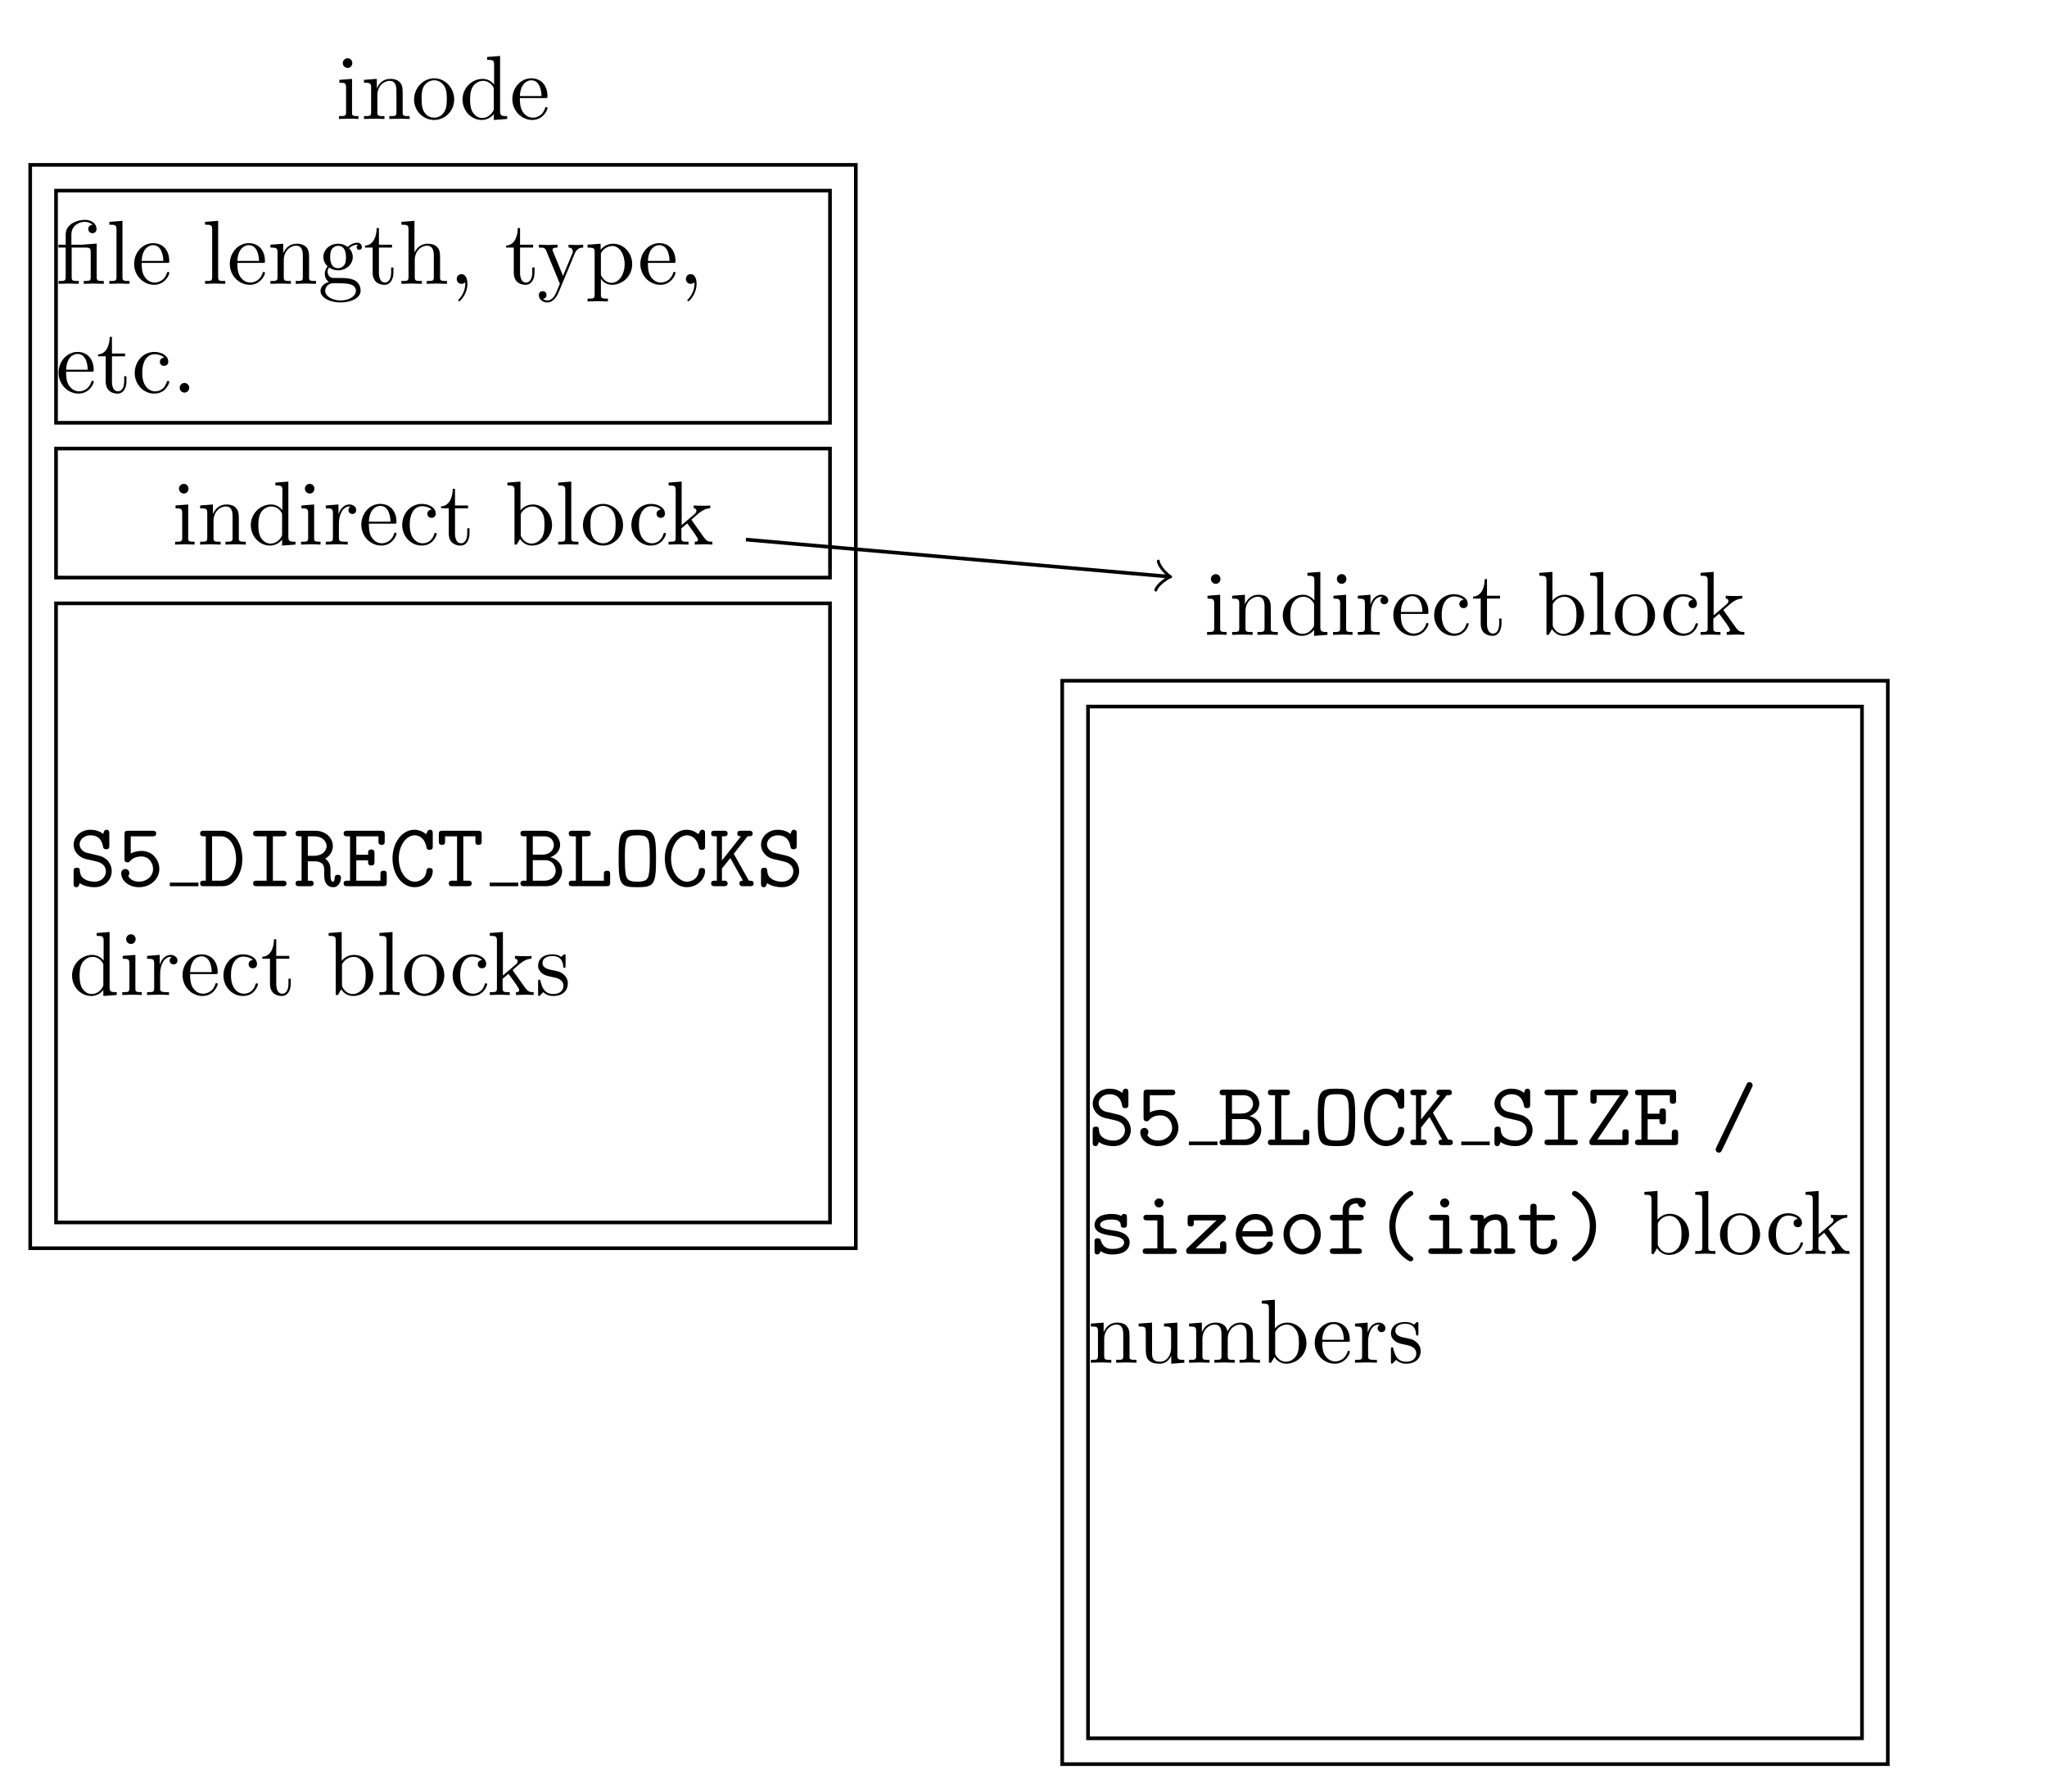 <?xml version="1.0" encoding="UTF-8"?>
<svg xmlns="http://www.w3.org/2000/svg" xmlns:xlink="http://www.w3.org/1999/xlink" width="224.909pt" height="196.9pt" viewBox="0 0 224.909 196.9" version="1.1">
<defs>
<g>
<symbol overflow="visible" id="glyph0-0">
<path style="stroke:none;" d=""/>
</symbol>
<symbol overflow="visible" id="glyph0-1">
<path style="stroke:none;" d="M 1.766 -4.406 L 0.375 -4.297 L 0.375 -3.984 C 1.016 -3.984 1.109 -3.922 1.109 -3.438 L 1.109 -0.75 C 1.109 -0.312 1 -0.312 0.328 -0.312 L 0.328 0 C 0.641 -0.016 1.188 -0.031 1.422 -0.031 C 1.781 -0.031 2.125 -0.016 2.469 0 L 2.469 -0.312 C 1.797 -0.312 1.766 -0.359 1.766 -0.75 Z M 1.797 -6.141 C 1.797 -6.453 1.562 -6.672 1.281 -6.672 C 0.969 -6.672 0.75 -6.406 0.75 -6.141 C 0.75 -5.875 0.969 -5.609 1.281 -5.609 C 1.562 -5.609 1.797 -5.828 1.797 -6.141 Z M 1.797 -6.141 "/>
</symbol>
<symbol overflow="visible" id="glyph0-2">
<path style="stroke:none;" d="M 1.094 -3.422 L 1.094 -0.75 C 1.094 -0.312 0.984 -0.312 0.312 -0.312 L 0.312 0 C 0.672 -0.016 1.172 -0.031 1.453 -0.031 C 1.703 -0.031 2.219 -0.016 2.562 0 L 2.562 -0.312 C 1.891 -0.312 1.781 -0.312 1.781 -0.75 L 1.781 -2.594 C 1.781 -3.625 2.5 -4.188 3.125 -4.188 C 3.766 -4.188 3.875 -3.656 3.875 -3.078 L 3.875 -0.75 C 3.875 -0.312 3.766 -0.312 3.094 -0.312 L 3.094 0 C 3.438 -0.016 3.953 -0.031 4.219 -0.031 C 4.469 -0.031 5 -0.016 5.328 0 L 5.328 -0.312 C 4.812 -0.312 4.562 -0.312 4.562 -0.609 L 4.562 -2.516 C 4.562 -3.375 4.562 -3.672 4.25 -4.031 C 4.109 -4.203 3.781 -4.406 3.203 -4.406 C 2.469 -4.406 2 -3.984 1.719 -3.359 L 1.719 -4.406 L 0.312 -4.297 L 0.312 -3.984 C 1.016 -3.984 1.094 -3.922 1.094 -3.422 Z M 1.094 -3.422 "/>
</symbol>
<symbol overflow="visible" id="glyph0-3">
<path style="stroke:none;" d="M 4.688 -2.141 C 4.688 -3.406 3.703 -4.469 2.5 -4.469 C 1.25 -4.469 0.281 -3.375 0.281 -2.141 C 0.281 -0.844 1.312 0.109 2.484 0.109 C 3.688 0.109 4.688 -0.875 4.688 -2.141 Z M 2.5 -0.141 C 2.062 -0.141 1.625 -0.344 1.359 -0.812 C 1.109 -1.25 1.109 -1.859 1.109 -2.219 C 1.109 -2.609 1.109 -3.141 1.344 -3.578 C 1.609 -4.031 2.078 -4.25 2.484 -4.25 C 2.922 -4.25 3.344 -4.031 3.609 -3.594 C 3.875 -3.172 3.875 -2.594 3.875 -2.219 C 3.875 -1.859 3.875 -1.312 3.656 -0.875 C 3.422 -0.422 2.984 -0.141 2.5 -0.141 Z M 2.5 -0.141 "/>
</symbol>
<symbol overflow="visible" id="glyph0-4">
<path style="stroke:none;" d="M 3.781 -0.547 L 3.781 0.109 L 5.25 0 L 5.25 -0.312 C 4.562 -0.312 4.469 -0.375 4.469 -0.875 L 4.469 -6.922 L 3.047 -6.812 L 3.047 -6.5 C 3.734 -6.5 3.812 -6.438 3.812 -5.938 L 3.812 -3.781 C 3.531 -4.141 3.094 -4.406 2.562 -4.406 C 1.391 -4.406 0.344 -3.422 0.344 -2.141 C 0.344 -0.875 1.312 0.109 2.453 0.109 C 3.094 0.109 3.531 -0.234 3.781 -0.547 Z M 3.781 -3.219 L 3.781 -1.172 C 3.781 -1 3.781 -0.984 3.672 -0.812 C 3.375 -0.328 2.938 -0.109 2.5 -0.109 C 2.047 -0.109 1.688 -0.375 1.453 -0.75 C 1.203 -1.156 1.172 -1.719 1.172 -2.141 C 1.172 -2.5 1.188 -3.094 1.469 -3.547 C 1.688 -3.859 2.062 -4.188 2.609 -4.188 C 2.953 -4.188 3.375 -4.031 3.672 -3.594 C 3.781 -3.422 3.781 -3.406 3.781 -3.219 Z M 3.781 -3.219 "/>
</symbol>
<symbol overflow="visible" id="glyph0-5">
<path style="stroke:none;" d="M 1.109 -2.516 C 1.172 -4 2.016 -4.25 2.359 -4.25 C 3.375 -4.25 3.484 -2.906 3.484 -2.516 Z M 1.109 -2.297 L 3.891 -2.297 C 4.109 -2.297 4.141 -2.297 4.141 -2.516 C 4.141 -3.5 3.594 -4.469 2.359 -4.469 C 1.203 -4.469 0.281 -3.438 0.281 -2.188 C 0.281 -0.859 1.328 0.109 2.469 0.109 C 3.688 0.109 4.141 -1 4.141 -1.188 C 4.141 -1.281 4.062 -1.312 4 -1.312 C 3.922 -1.312 3.891 -1.25 3.875 -1.172 C 3.531 -0.141 2.625 -0.141 2.531 -0.141 C 2.031 -0.141 1.641 -0.438 1.406 -0.812 C 1.109 -1.281 1.109 -1.938 1.109 -2.297 Z M 1.109 -2.297 "/>
</symbol>
<symbol overflow="visible" id="glyph0-6">
<path style="stroke:none;" d="M 3.297 -3.984 C 3.75 -3.984 3.812 -3.859 3.812 -3.453 L 3.812 -0.75 C 3.812 -0.312 3.703 -0.312 3.047 -0.312 L 3.047 0 C 3.375 -0.016 3.891 -0.031 4.141 -0.031 C 4.391 -0.031 4.891 -0.016 5.25 0 L 5.25 -0.312 C 4.578 -0.312 4.469 -0.312 4.469 -0.75 L 4.469 -4.422 L 3.219 -4.328 C 3.062 -4.312 3.047 -4.312 3.047 -4.312 C 3.016 -4.297 3 -4.297 2.859 -4.297 L 1.688 -4.297 L 1.688 -5.422 C 1.688 -6.406 2.547 -6.812 3.156 -6.812 C 3.453 -6.812 3.812 -6.703 4.016 -6.484 C 3.609 -6.453 3.547 -6.188 3.547 -6.016 C 3.547 -5.688 3.812 -5.562 4 -5.562 C 4.234 -5.562 4.453 -5.719 4.453 -6.016 C 4.453 -6.609 3.906 -7.031 3.172 -7.031 C 2.25 -7.031 1.062 -6.516 1.062 -5.438 L 1.062 -4.297 L 0.266 -4.297 L 0.266 -3.984 L 1.062 -3.984 L 1.062 -0.75 C 1.062 -0.312 0.953 -0.312 0.281 -0.312 L 0.281 0 C 0.609 -0.016 1.141 -0.031 1.391 -0.031 C 1.641 -0.031 2.125 -0.016 2.5 0 L 2.5 -0.312 C 1.828 -0.312 1.719 -0.312 1.719 -0.75 L 1.719 -3.984 Z M 3.297 -3.984 "/>
</symbol>
<symbol overflow="visible" id="glyph0-7">
<path style="stroke:none;" d="M 1.766 -6.922 L 0.328 -6.812 L 0.328 -6.5 C 1.031 -6.5 1.109 -6.438 1.109 -5.938 L 1.109 -0.75 C 1.109 -0.312 1 -0.312 0.328 -0.312 L 0.328 0 C 0.656 -0.016 1.188 -0.031 1.438 -0.031 C 1.688 -0.031 2.172 -0.016 2.547 0 L 2.547 -0.312 C 1.875 -0.312 1.766 -0.312 1.766 -0.75 Z M 1.766 -6.922 "/>
</symbol>
<symbol overflow="visible" id="glyph0-8">
<path style="stroke:none;" d="M 2.219 -1.719 C 1.344 -1.719 1.344 -2.719 1.344 -2.938 C 1.344 -3.203 1.359 -3.531 1.5 -3.781 C 1.578 -3.891 1.812 -4.172 2.219 -4.172 C 3.078 -4.172 3.078 -3.188 3.078 -2.953 C 3.078 -2.688 3.078 -2.359 2.922 -2.109 C 2.844 -2 2.609 -1.719 2.219 -1.719 Z M 1.062 -1.328 C 1.062 -1.359 1.062 -1.594 1.219 -1.797 C 1.609 -1.516 2.031 -1.484 2.219 -1.484 C 3.141 -1.484 3.828 -2.172 3.828 -2.938 C 3.828 -3.312 3.672 -3.672 3.422 -3.906 C 3.781 -4.25 4.141 -4.297 4.312 -4.297 C 4.344 -4.297 4.391 -4.297 4.422 -4.281 C 4.312 -4.25 4.25 -4.141 4.25 -4.016 C 4.25 -3.844 4.391 -3.734 4.547 -3.734 C 4.641 -3.734 4.828 -3.797 4.828 -4.031 C 4.828 -4.203 4.719 -4.516 4.328 -4.516 C 4.125 -4.516 3.688 -4.453 3.266 -4.047 C 2.844 -4.375 2.438 -4.406 2.219 -4.406 C 1.281 -4.406 0.594 -3.719 0.594 -2.953 C 0.594 -2.516 0.812 -2.141 1.062 -1.922 C 0.938 -1.781 0.75 -1.453 0.75 -1.094 C 0.75 -0.781 0.891 -0.406 1.203 -0.203 C 0.594 -0.047 0.281 0.391 0.281 0.781 C 0.281 1.5 1.266 2.047 2.484 2.047 C 3.656 2.047 4.688 1.547 4.688 0.766 C 4.688 0.422 4.562 -0.094 4.047 -0.375 C 3.516 -0.641 2.938 -0.641 2.328 -0.641 C 2.078 -0.641 1.656 -0.641 1.578 -0.656 C 1.266 -0.703 1.062 -1 1.062 -1.328 Z M 2.5 1.828 C 1.484 1.828 0.797 1.312 0.797 0.781 C 0.797 0.328 1.172 -0.047 1.609 -0.062 L 2.203 -0.062 C 3.062 -0.062 4.172 -0.062 4.172 0.781 C 4.172 1.328 3.469 1.828 2.5 1.828 Z M 2.5 1.828 "/>
</symbol>
<symbol overflow="visible" id="glyph0-9">
<path style="stroke:none;" d="M 1.719 -3.984 L 3.156 -3.984 L 3.156 -4.297 L 1.719 -4.297 L 1.719 -6.125 L 1.469 -6.125 C 1.469 -5.312 1.172 -4.25 0.188 -4.203 L 0.188 -3.984 L 1.031 -3.984 L 1.031 -1.234 C 1.031 -0.016 1.969 0.109 2.328 0.109 C 3.031 0.109 3.312 -0.594 3.312 -1.234 L 3.312 -1.797 L 3.062 -1.797 L 3.062 -1.25 C 3.062 -0.516 2.766 -0.141 2.391 -0.141 C 1.719 -0.141 1.719 -1.047 1.719 -1.219 Z M 1.719 -3.984 "/>
</symbol>
<symbol overflow="visible" id="glyph0-10">
<path style="stroke:none;" d="M 1.094 -0.75 C 1.094 -0.312 0.984 -0.312 0.312 -0.312 L 0.312 0 C 0.672 -0.016 1.172 -0.031 1.453 -0.031 C 1.703 -0.031 2.219 -0.016 2.562 0 L 2.562 -0.312 C 1.891 -0.312 1.781 -0.312 1.781 -0.75 L 1.781 -2.594 C 1.781 -3.625 2.5 -4.188 3.125 -4.188 C 3.766 -4.188 3.875 -3.656 3.875 -3.078 L 3.875 -0.75 C 3.875 -0.312 3.766 -0.312 3.094 -0.312 L 3.094 0 C 3.438 -0.016 3.953 -0.031 4.219 -0.031 C 4.469 -0.031 5 -0.016 5.328 0 L 5.328 -0.312 C 4.812 -0.312 4.562 -0.312 4.562 -0.609 L 4.562 -2.516 C 4.562 -3.375 4.562 -3.672 4.25 -4.031 C 4.109 -4.203 3.781 -4.406 3.203 -4.406 C 2.359 -4.406 1.922 -3.812 1.75 -3.422 L 1.75 -6.922 L 0.312 -6.812 L 0.312 -6.5 C 1.016 -6.5 1.094 -6.438 1.094 -5.938 Z M 1.094 -0.75 "/>
</symbol>
<symbol overflow="visible" id="glyph0-11">
<path style="stroke:none;" d="M 2.031 -0.016 C 2.031 -0.641 1.781 -1.062 1.391 -1.062 C 1.031 -1.062 0.859 -0.781 0.859 -0.531 C 0.859 -0.266 1.031 0 1.391 0 C 1.547 0 1.672 -0.062 1.766 -0.141 L 1.781 -0.156 C 1.797 -0.156 1.797 -0.156 1.797 -0.016 C 1.797 0.625 1.531 1.234 1.094 1.703 C 1.031 1.766 1.016 1.781 1.016 1.812 C 1.016 1.891 1.062 1.922 1.109 1.922 C 1.234 1.922 2.031 1.141 2.031 -0.016 Z M 2.031 -0.016 "/>
</symbol>
<symbol overflow="visible" id="glyph0-12">
<path style="stroke:none;" d="M 4.141 -3.344 C 4.391 -3.984 4.906 -3.984 5.062 -3.984 L 5.062 -4.297 C 4.828 -4.281 4.547 -4.266 4.312 -4.266 C 4.141 -4.266 3.672 -4.281 3.453 -4.297 L 3.453 -3.984 C 3.766 -3.984 3.922 -3.812 3.922 -3.562 C 3.922 -3.453 3.906 -3.438 3.859 -3.312 L 2.844 -0.875 L 1.75 -3.547 C 1.703 -3.656 1.688 -3.688 1.688 -3.734 C 1.688 -3.984 2.047 -3.984 2.25 -3.984 L 2.25 -4.297 C 1.984 -4.281 1.328 -4.266 1.156 -4.266 C 0.891 -4.266 0.484 -4.281 0.188 -4.297 L 0.188 -3.984 C 0.672 -3.984 0.859 -3.984 1 -3.641 L 2.5 0 C 2.438 0.125 2.297 0.453 2.25 0.594 C 2.031 1.141 1.75 1.828 1.109 1.828 C 1.062 1.828 0.828 1.828 0.641 1.641 C 0.953 1.609 1.031 1.391 1.031 1.219 C 1.031 0.969 0.844 0.812 0.609 0.812 C 0.406 0.812 0.188 0.938 0.188 1.234 C 0.188 1.688 0.609 2.047 1.109 2.047 C 1.734 2.047 2.141 1.469 2.375 0.906 Z M 4.141 -3.344 "/>
</symbol>
<symbol overflow="visible" id="glyph0-13">
<path style="stroke:none;" d="M 1.719 -3.75 L 1.719 -4.406 L 0.281 -4.297 L 0.281 -3.984 C 0.984 -3.984 1.062 -3.922 1.062 -3.484 L 1.062 1.172 C 1.062 1.625 0.953 1.625 0.281 1.625 L 0.281 1.938 C 0.625 1.922 1.141 1.906 1.391 1.906 C 1.672 1.906 2.172 1.922 2.516 1.938 L 2.516 1.625 C 1.859 1.625 1.75 1.625 1.75 1.172 L 1.75 -0.594 C 1.797 -0.422 2.219 0.109 2.969 0.109 C 4.156 0.109 5.188 -0.875 5.188 -2.156 C 5.188 -3.422 4.234 -4.406 3.109 -4.406 C 2.328 -4.406 1.906 -3.969 1.719 -3.75 Z M 1.75 -1.141 L 1.75 -3.359 C 2.031 -3.875 2.516 -4.156 3.031 -4.156 C 3.766 -4.156 4.359 -3.281 4.359 -2.156 C 4.359 -0.953 3.672 -0.109 2.938 -0.109 C 2.531 -0.109 2.156 -0.312 1.891 -0.719 C 1.75 -0.922 1.75 -0.938 1.75 -1.141 Z M 1.75 -1.141 "/>
</symbol>
<symbol overflow="visible" id="glyph0-14">
<path style="stroke:none;" d="M 1.172 -2.172 C 1.172 -3.797 1.984 -4.219 2.516 -4.219 C 2.609 -4.219 3.234 -4.203 3.578 -3.844 C 3.172 -3.812 3.109 -3.516 3.109 -3.391 C 3.109 -3.125 3.297 -2.938 3.562 -2.938 C 3.828 -2.938 4.031 -3.094 4.031 -3.406 C 4.031 -4.078 3.266 -4.469 2.5 -4.469 C 1.25 -4.469 0.344 -3.391 0.344 -2.156 C 0.344 -0.875 1.328 0.109 2.484 0.109 C 3.812 0.109 4.141 -1.094 4.141 -1.188 C 4.141 -1.281 4.031 -1.281 4 -1.281 C 3.922 -1.281 3.891 -1.25 3.875 -1.188 C 3.594 -0.266 2.938 -0.141 2.578 -0.141 C 2.047 -0.141 1.172 -0.562 1.172 -2.172 Z M 1.172 -2.172 "/>
</symbol>
<symbol overflow="visible" id="glyph0-15">
<path style="stroke:none;" d="M 1.906 -0.531 C 1.906 -0.812 1.672 -1.062 1.391 -1.062 C 1.094 -1.062 0.859 -0.812 0.859 -0.531 C 0.859 -0.234 1.094 0 1.391 0 C 1.672 0 1.906 -0.234 1.906 -0.531 Z M 1.906 -0.531 "/>
</symbol>
<symbol overflow="visible" id="glyph0-16">
<path style="stroke:none;" d="M 1.672 -3.312 L 1.672 -4.406 L 0.281 -4.297 L 0.281 -3.984 C 0.984 -3.984 1.062 -3.922 1.062 -3.422 L 1.062 -0.75 C 1.062 -0.312 0.953 -0.312 0.281 -0.312 L 0.281 0 C 0.672 -0.016 1.141 -0.031 1.422 -0.031 C 1.812 -0.031 2.281 -0.031 2.688 0 L 2.688 -0.312 L 2.469 -0.312 C 1.734 -0.312 1.719 -0.422 1.719 -0.781 L 1.719 -2.312 C 1.719 -3.297 2.141 -4.188 2.891 -4.188 C 2.953 -4.188 2.984 -4.188 3 -4.172 C 2.969 -4.172 2.766 -4.047 2.766 -3.781 C 2.766 -3.516 2.984 -3.359 3.203 -3.359 C 3.375 -3.359 3.625 -3.484 3.625 -3.797 C 3.625 -4.109 3.312 -4.406 2.891 -4.406 C 2.156 -4.406 1.797 -3.734 1.672 -3.312 Z M 1.672 -3.312 "/>
</symbol>
<symbol overflow="visible" id="glyph0-17">
<path style="stroke:none;" d="M 1.719 -3.766 L 1.719 -6.922 L 0.281 -6.812 L 0.281 -6.5 C 0.984 -6.5 1.062 -6.438 1.062 -5.938 L 1.062 0 L 1.312 0 C 1.312 -0.016 1.391 -0.156 1.672 -0.625 C 1.812 -0.391 2.234 0.109 2.969 0.109 C 4.156 0.109 5.188 -0.875 5.188 -2.156 C 5.188 -3.422 4.219 -4.406 3.078 -4.406 C 2.297 -4.406 1.875 -3.938 1.719 -3.766 Z M 1.75 -1.141 L 1.75 -3.188 C 1.75 -3.375 1.75 -3.391 1.859 -3.547 C 2.25 -4.109 2.797 -4.188 3.031 -4.188 C 3.484 -4.188 3.844 -3.922 4.078 -3.547 C 4.344 -3.141 4.359 -2.578 4.359 -2.156 C 4.359 -1.797 4.344 -1.203 4.062 -0.75 C 3.844 -0.438 3.469 -0.109 2.938 -0.109 C 2.484 -0.109 2.125 -0.344 1.891 -0.719 C 1.75 -0.922 1.75 -0.953 1.75 -1.141 Z M 1.75 -1.141 "/>
</symbol>
<symbol overflow="visible" id="glyph0-18">
<path style="stroke:none;" d="M 1.062 -0.75 C 1.062 -0.312 0.953 -0.312 0.281 -0.312 L 0.281 0 C 0.609 -0.016 1.078 -0.031 1.359 -0.031 C 1.672 -0.031 2.062 -0.016 2.469 0 L 2.469 -0.312 C 1.797 -0.312 1.688 -0.312 1.688 -0.75 L 1.688 -1.781 L 2.328 -2.328 C 3.094 -1.281 3.516 -0.719 3.516 -0.531 C 3.516 -0.344 3.344 -0.312 3.156 -0.312 L 3.156 0 C 3.422 -0.016 4.016 -0.031 4.234 -0.031 C 4.516 -0.031 4.812 -0.016 5.094 0 L 5.094 -0.312 C 4.719 -0.312 4.5 -0.312 4.125 -0.844 L 2.859 -2.625 C 2.844 -2.641 2.797 -2.703 2.797 -2.734 C 2.797 -2.766 3.516 -3.375 3.609 -3.453 C 4.234 -3.953 4.656 -3.984 4.859 -3.984 L 4.859 -4.297 C 4.578 -4.266 4.453 -4.266 4.172 -4.266 C 3.812 -4.266 3.188 -4.281 3.047 -4.297 L 3.047 -3.984 C 3.234 -3.984 3.344 -3.875 3.344 -3.734 C 3.344 -3.531 3.203 -3.422 3.125 -3.344 L 1.719 -2.141 L 1.719 -6.922 L 0.281 -6.812 L 0.281 -6.5 C 0.984 -6.5 1.062 -6.438 1.062 -5.938 Z M 1.062 -0.75 "/>
</symbol>
<symbol overflow="visible" id="glyph0-19">
<path style="stroke:none;" d="M 2.078 -1.938 C 2.297 -1.891 3.109 -1.734 3.109 -1.016 C 3.109 -0.516 2.766 -0.109 1.984 -0.109 C 1.141 -0.109 0.781 -0.672 0.594 -1.531 C 0.562 -1.656 0.562 -1.688 0.453 -1.688 C 0.328 -1.688 0.328 -1.625 0.328 -1.453 L 0.328 -0.125 C 0.328 0.047 0.328 0.109 0.438 0.109 C 0.484 0.109 0.5 0.094 0.688 -0.094 C 0.703 -0.109 0.703 -0.125 0.891 -0.312 C 1.328 0.094 1.781 0.109 1.984 0.109 C 3.125 0.109 3.594 -0.562 3.594 -1.281 C 3.594 -1.797 3.297 -2.109 3.172 -2.219 C 2.844 -2.547 2.453 -2.625 2.031 -2.703 C 1.469 -2.812 0.812 -2.938 0.812 -3.516 C 0.812 -3.875 1.062 -4.281 1.922 -4.281 C 3.016 -4.281 3.078 -3.375 3.094 -3.078 C 3.094 -2.984 3.188 -2.984 3.203 -2.984 C 3.344 -2.984 3.344 -3.031 3.344 -3.219 L 3.344 -4.234 C 3.344 -4.391 3.344 -4.469 3.234 -4.469 C 3.188 -4.469 3.156 -4.469 3.031 -4.344 C 3 -4.312 2.906 -4.219 2.859 -4.188 C 2.484 -4.469 2.078 -4.469 1.922 -4.469 C 0.703 -4.469 0.328 -3.797 0.328 -3.234 C 0.328 -2.891 0.484 -2.609 0.75 -2.391 C 1.078 -2.141 1.359 -2.078 2.078 -1.938 Z M 2.078 -1.938 "/>
</symbol>
<symbol overflow="visible" id="glyph0-20">
<path style="stroke:none;" d="M 3.891 -0.781 L 3.891 0.109 L 5.328 0 L 5.328 -0.312 C 4.641 -0.312 4.562 -0.375 4.562 -0.875 L 4.562 -4.406 L 3.094 -4.297 L 3.094 -3.984 C 3.781 -3.984 3.875 -3.922 3.875 -3.422 L 3.875 -1.656 C 3.875 -0.781 3.391 -0.109 2.656 -0.109 C 1.828 -0.109 1.781 -0.578 1.781 -1.094 L 1.781 -4.406 L 0.312 -4.297 L 0.312 -3.984 C 1.094 -3.984 1.094 -3.953 1.094 -3.078 L 1.094 -1.578 C 1.094 -0.797 1.094 0.109 2.609 0.109 C 3.172 0.109 3.609 -0.172 3.891 -0.781 Z M 3.891 -0.781 "/>
</symbol>
<symbol overflow="visible" id="glyph0-21">
<path style="stroke:none;" d="M 1.094 -3.422 L 1.094 -0.75 C 1.094 -0.312 0.984 -0.312 0.312 -0.312 L 0.312 0 C 0.672 -0.016 1.172 -0.031 1.453 -0.031 C 1.703 -0.031 2.219 -0.016 2.562 0 L 2.562 -0.312 C 1.891 -0.312 1.781 -0.312 1.781 -0.75 L 1.781 -2.594 C 1.781 -3.625 2.5 -4.188 3.125 -4.188 C 3.766 -4.188 3.875 -3.656 3.875 -3.078 L 3.875 -0.75 C 3.875 -0.312 3.766 -0.312 3.094 -0.312 L 3.094 0 C 3.438 -0.016 3.953 -0.031 4.219 -0.031 C 4.469 -0.031 5 -0.016 5.328 0 L 5.328 -0.312 C 4.672 -0.312 4.562 -0.312 4.562 -0.75 L 4.562 -2.594 C 4.562 -3.625 5.266 -4.188 5.906 -4.188 C 6.531 -4.188 6.641 -3.656 6.641 -3.078 L 6.641 -0.75 C 6.641 -0.312 6.531 -0.312 5.859 -0.312 L 5.859 0 C 6.203 -0.016 6.719 -0.031 6.984 -0.031 C 7.25 -0.031 7.766 -0.016 8.109 0 L 8.109 -0.312 C 7.594 -0.312 7.344 -0.312 7.328 -0.609 L 7.328 -2.516 C 7.328 -3.375 7.328 -3.672 7.016 -4.031 C 6.875 -4.203 6.547 -4.406 5.969 -4.406 C 5.141 -4.406 4.688 -3.812 4.531 -3.422 C 4.391 -4.297 3.656 -4.406 3.203 -4.406 C 2.469 -4.406 2 -3.984 1.719 -3.359 L 1.719 -4.406 L 0.312 -4.297 L 0.312 -3.984 C 1.016 -3.984 1.094 -3.922 1.094 -3.422 Z M 1.094 -3.422 "/>
</symbol>
<symbol overflow="visible" id="glyph1-0">
<path style="stroke:none;" d=""/>
</symbol>
<symbol overflow="visible" id="glyph1-1">
<path style="stroke:none;" d="M 2.953 -2.734 C 3.234 -2.672 4.062 -2.469 4.062 -1.609 C 4.062 -1.094 3.625 -0.5 2.844 -0.5 C 2.562 -0.5 2.078 -0.531 1.672 -0.812 C 1.25 -1.078 1.219 -1.5 1.203 -1.672 C 1.203 -1.844 1.188 -2.031 0.875 -2.031 C 0.516 -2.031 0.516 -1.812 0.516 -1.609 L 0.516 -0.297 C 0.516 -0.141 0.516 0.109 0.812 0.109 C 1.031 0.109 1.094 -0.031 1.188 -0.344 C 1.578 -0.047 2.188 0.109 2.828 0.109 C 3.984 0.109 4.703 -0.766 4.703 -1.656 C 4.703 -2.297 4.344 -2.719 4.234 -2.844 C 3.812 -3.234 3.547 -3.312 2.766 -3.484 L 1.969 -3.672 C 1.547 -3.781 1.172 -4.141 1.172 -4.609 C 1.172 -5.109 1.656 -5.594 2.359 -5.594 C 3.531 -5.594 3.688 -4.656 3.75 -4.344 C 3.781 -4.125 3.891 -4.062 4.094 -4.062 C 4.438 -4.062 4.438 -4.281 4.438 -4.469 L 4.438 -5.797 C 4.438 -5.953 4.438 -6.203 4.141 -6.203 C 3.891 -6.203 3.844 -6.031 3.766 -5.734 C 3.359 -6.078 2.828 -6.203 2.375 -6.203 C 1.266 -6.203 0.516 -5.406 0.516 -4.562 C 0.516 -3.891 0.984 -3.234 1.797 -3 C 1.844 -2.984 2.812 -2.766 2.953 -2.734 Z M 2.953 -2.734 "/>
</symbol>
<symbol overflow="visible" id="glyph1-2">
<path style="stroke:none;" d="M 2.766 -3.875 C 2.406 -3.875 1.969 -3.812 1.562 -3.594 L 1.562 -5.484 L 3.953 -5.484 C 4.109 -5.484 4.359 -5.484 4.359 -5.781 C 4.359 -6.094 4.109 -6.094 3.953 -6.094 L 1.281 -6.094 C 0.953 -6.094 0.875 -6 0.875 -5.688 L 0.875 -3.031 C 0.875 -2.844 0.875 -2.625 1.203 -2.625 C 1.375 -2.625 1.422 -2.672 1.5 -2.766 C 1.766 -3.094 2.172 -3.266 2.75 -3.266 C 3.562 -3.266 4.016 -2.547 4.016 -1.891 C 4.016 -1.094 3.312 -0.5 2.469 -0.5 C 2.188 -0.5 1.562 -0.578 1.281 -1.125 C 1.328 -1.172 1.406 -1.25 1.406 -1.453 C 1.406 -1.734 1.172 -1.891 0.969 -1.891 C 0.812 -1.891 0.516 -1.797 0.516 -1.422 C 0.516 -0.594 1.359 0.109 2.469 0.109 C 3.719 0.109 4.703 -0.781 4.703 -1.891 C 4.703 -2.906 3.938 -3.875 2.766 -3.875 Z M 2.766 -3.875 "/>
</symbol>
<symbol overflow="visible" id="glyph1-3">
<path style="stroke:none;" d="M 0.594 -6.094 C 0.438 -6.094 0.188 -6.094 0.188 -5.781 C 0.188 -5.484 0.453 -5.484 0.594 -5.484 L 0.812 -5.484 L 0.812 -0.609 L 0.594 -0.609 C 0.438 -0.609 0.188 -0.609 0.188 -0.297 C 0.188 0 0.453 0 0.594 0 L 2.656 0 C 3.953 0 4.828 -1.391 4.828 -3 C 4.828 -4.594 3.984 -6.094 2.656 -6.094 Z M 1.5 -0.609 L 1.5 -5.484 L 2.469 -5.484 C 3.594 -5.484 4.141 -4.156 4.141 -3 C 4.141 -1.828 3.562 -0.609 2.469 -0.609 Z M 1.5 -0.609 "/>
</symbol>
<symbol overflow="visible" id="glyph1-4">
<path style="stroke:none;" d="M 2.953 -5.484 L 4.031 -5.484 C 4.188 -5.484 4.453 -5.484 4.453 -5.781 C 4.453 -6.094 4.188 -6.094 4.031 -6.094 L 1.203 -6.094 C 1.047 -6.094 0.781 -6.094 0.781 -5.797 C 0.781 -5.484 1.047 -5.484 1.203 -5.484 L 2.266 -5.484 L 2.266 -0.609 L 1.203 -0.609 C 1.047 -0.609 0.781 -0.609 0.781 -0.312 C 0.781 0 1.047 0 1.203 0 L 4.031 0 C 4.188 0 4.453 0 4.453 -0.297 C 4.453 -0.609 4.188 -0.609 4.031 -0.609 L 2.953 -0.609 Z M 2.953 -5.484 "/>
</symbol>
<symbol overflow="visible" id="glyph1-5">
<path style="stroke:none;" d="M 1.562 -5.484 L 2.266 -5.484 C 3.188 -5.484 3.625 -4.891 3.625 -4.422 C 3.625 -3.922 3.188 -3.344 2.266 -3.344 L 1.562 -3.344 Z M 3.469 -3.031 C 4.125 -3.406 4.312 -4 4.312 -4.422 C 4.312 -5.281 3.562 -6.094 2.375 -6.094 L 0.625 -6.094 C 0.453 -6.094 0.219 -6.094 0.219 -5.781 C 0.219 -5.484 0.469 -5.484 0.625 -5.484 L 0.875 -5.484 L 0.875 -0.609 L 0.625 -0.609 C 0.453 -0.609 0.219 -0.609 0.219 -0.297 C 0.219 0 0.469 0 0.625 0 L 1.797 0 C 1.953 0 2.203 0 2.203 -0.297 C 2.203 -0.609 1.969 -0.609 1.797 -0.609 L 1.562 -0.609 L 1.562 -2.734 L 2.328 -2.734 C 2.516 -2.734 2.828 -2.734 3.141 -2.469 C 3.359 -2.25 3.359 -2.031 3.359 -1.609 C 3.359 -0.969 3.359 -0.672 3.547 -0.344 C 3.719 -0.047 4 0.109 4.344 0.109 C 4.969 0.109 5.203 -0.547 5.203 -0.922 C 5.203 -1.25 4.969 -1.25 4.859 -1.25 C 4.75 -1.25 4.531 -1.25 4.516 -0.953 C 4.516 -0.875 4.5 -0.5 4.328 -0.5 C 4.047 -0.5 4.047 -0.953 4.047 -1.484 C 4.047 -2.109 4.047 -2.188 3.953 -2.422 C 3.844 -2.719 3.609 -2.922 3.469 -3.031 Z M 3.469 -3.031 "/>
</symbol>
<symbol overflow="visible" id="glyph1-6">
<path style="stroke:none;" d="M 0.969 -0.609 L 0.672 -0.609 C 0.516 -0.609 0.266 -0.609 0.266 -0.297 C 0.266 0 0.516 0 0.672 0 L 4.609 0 C 4.938 0 5 -0.094 5 -0.406 L 5 -1.297 C 5 -1.484 5 -1.703 4.672 -1.703 C 4.312 -1.703 4.312 -1.5 4.312 -1.297 L 4.312 -0.609 L 1.656 -0.609 L 1.656 -2.844 L 2.953 -2.844 C 2.953 -2.438 2.953 -2.281 3.312 -2.281 C 3.656 -2.281 3.656 -2.5 3.656 -2.688 L 3.656 -3.625 C 3.656 -3.812 3.656 -4.031 3.312 -4.031 C 2.953 -4.031 2.953 -3.875 2.953 -3.453 L 1.656 -3.453 L 1.656 -5.484 L 4.094 -5.484 L 4.094 -4.953 C 4.094 -4.766 4.094 -4.547 4.438 -4.547 C 4.781 -4.547 4.781 -4.75 4.781 -4.953 L 4.781 -5.688 C 4.781 -5.984 4.719 -6.094 4.391 -6.094 L 0.672 -6.094 C 0.516 -6.094 0.266 -6.094 0.266 -5.797 C 0.266 -5.484 0.516 -5.484 0.672 -5.484 L 0.969 -5.484 Z M 0.969 -0.609 "/>
</symbol>
<symbol overflow="visible" id="glyph1-7">
<path style="stroke:none;" d="M 4.828 -5.797 C 4.828 -5.953 4.828 -6.203 4.531 -6.203 C 4.344 -6.203 4.297 -6.094 4.25 -6.031 C 4.234 -5.984 4.234 -5.969 4.094 -5.719 C 3.766 -6 3.312 -6.203 2.797 -6.203 C 1.516 -6.203 0.406 -4.859 0.406 -3.047 C 0.406 -1.219 1.516 0.109 2.812 0.109 C 3.969 0.109 4.828 -0.781 4.828 -1.672 C 4.828 -2 4.578 -2 4.469 -2 C 4.391 -2 4.156 -2 4.141 -1.719 C 4.062 -0.734 3.266 -0.5 2.844 -0.5 C 1.938 -0.5 1.094 -1.562 1.094 -3.047 C 1.094 -4.531 1.953 -5.594 2.844 -5.594 C 3.438 -5.594 3.984 -5.141 4.125 -4.328 C 4.156 -4.156 4.172 -4 4.469 -4 C 4.828 -4 4.828 -4.203 4.828 -4.406 Z M 4.828 -5.797 "/>
</symbol>
<symbol overflow="visible" id="glyph1-8">
<path style="stroke:none;" d="M 2.953 -5.484 L 4.281 -5.484 L 4.281 -4.953 C 4.281 -4.766 4.281 -4.547 4.609 -4.547 C 4.969 -4.547 4.969 -4.75 4.969 -4.953 L 4.969 -5.688 C 4.969 -5.984 4.906 -6.094 4.562 -6.094 L 0.672 -6.094 C 0.344 -6.094 0.266 -6.016 0.266 -5.688 L 0.266 -4.953 C 0.266 -4.766 0.266 -4.547 0.594 -4.547 C 0.953 -4.547 0.953 -4.75 0.953 -4.953 L 0.953 -5.484 L 2.266 -5.484 L 2.266 -0.609 L 1.75 -0.609 C 1.609 -0.609 1.359 -0.609 1.359 -0.312 C 1.359 0 1.594 0 1.75 0 L 3.484 0 C 3.625 0 3.875 0 3.875 -0.297 C 3.875 -0.609 3.641 -0.609 3.484 -0.609 L 2.953 -0.609 Z M 2.953 -5.484 "/>
</symbol>
<symbol overflow="visible" id="glyph1-9">
<path style="stroke:none;" d="M 1.594 -5.484 L 2.844 -5.484 C 3.688 -5.484 3.906 -4.859 3.906 -4.531 C 3.906 -4.125 3.594 -3.469 2.625 -3.469 L 1.594 -3.469 Z M 3.516 -3.188 C 4.156 -3.406 4.594 -3.922 4.594 -4.547 C 4.594 -5.281 3.984 -6.094 2.875 -6.094 L 0.625 -6.094 C 0.484 -6.094 0.234 -6.094 0.234 -5.797 C 0.234 -5.484 0.484 -5.484 0.641 -5.484 L 0.906 -5.484 L 0.906 -0.609 L 0.641 -0.609 C 0.484 -0.609 0.234 -0.609 0.234 -0.297 C 0.234 0 0.484 0 0.625 0 L 3.078 0 C 4.203 0 4.812 -0.891 4.812 -1.672 C 4.812 -2.359 4.328 -3 3.516 -3.188 Z M 2.859 -0.609 L 1.594 -0.609 L 1.594 -2.859 L 2.969 -2.859 C 3.812 -2.859 4.109 -2.141 4.109 -1.688 C 4.109 -1.203 3.734 -0.609 2.859 -0.609 Z M 2.859 -0.609 "/>
</symbol>
<symbol overflow="visible" id="glyph1-10">
<path style="stroke:none;" d="M 1.781 -5.484 L 2.328 -5.484 C 2.469 -5.484 2.734 -5.484 2.734 -5.781 C 2.734 -6.094 2.484 -6.094 2.328 -6.094 L 0.719 -6.094 C 0.562 -6.094 0.312 -6.094 0.312 -5.781 C 0.312 -5.484 0.562 -5.484 0.719 -5.484 L 1.094 -5.484 L 1.094 -0.609 L 0.719 -0.609 C 0.562 -0.609 0.312 -0.609 0.312 -0.297 C 0.312 0 0.562 0 0.719 0 L 4.469 0 C 4.797 0 4.859 -0.094 4.859 -0.406 L 4.859 -1.297 C 4.859 -1.5 4.859 -1.703 4.531 -1.703 C 4.172 -1.703 4.172 -1.5 4.172 -1.297 L 4.172 -0.609 L 1.781 -0.609 Z M 1.781 -5.484 "/>
</symbol>
<symbol overflow="visible" id="glyph1-11">
<path style="stroke:none;" d="M 4.672 -3.047 C 4.672 -5.922 4.453 -6.203 2.609 -6.203 C 0.766 -6.203 0.562 -5.938 0.562 -3.047 C 0.562 -0.156 0.766 0.109 2.609 0.109 C 4.453 0.109 4.672 -0.156 4.672 -3.047 Z M 2.609 -0.5 C 1.734 -0.5 1.484 -0.703 1.359 -1.203 C 1.25 -1.719 1.25 -2.578 1.25 -3.125 C 1.25 -3.75 1.25 -4.422 1.359 -4.891 C 1.484 -5.469 1.797 -5.594 2.609 -5.594 C 3.359 -5.594 3.703 -5.5 3.859 -4.953 C 3.984 -4.484 3.984 -3.734 3.984 -3.125 C 3.984 -2.516 3.984 -1.797 3.875 -1.266 C 3.766 -0.703 3.5 -0.5 2.609 -0.5 Z M 2.609 -0.5 "/>
</symbol>
<symbol overflow="visible" id="glyph1-12">
<path style="stroke:none;" d="M 2.75 -3.562 L 4.266 -5.484 C 4.625 -5.484 4.828 -5.484 4.828 -5.797 C 4.828 -6.094 4.562 -6.094 4.422 -6.094 L 3.547 -6.094 C 3.406 -6.094 3.141 -6.094 3.141 -5.781 C 3.141 -5.484 3.406 -5.484 3.547 -5.484 L 1.453 -2.828 L 1.453 -5.484 L 1.672 -5.484 C 1.812 -5.484 2.078 -5.484 2.078 -5.781 C 2.078 -6.094 1.828 -6.094 1.672 -6.094 L 0.672 -6.094 C 0.516 -6.094 0.266 -6.094 0.266 -5.797 C 0.266 -5.484 0.516 -5.484 0.672 -5.484 L 0.891 -5.484 L 0.891 -0.609 L 0.672 -0.609 C 0.516 -0.609 0.266 -0.609 0.266 -0.312 C 0.266 0 0.516 0 0.672 0 L 1.672 0 C 1.812 0 2.078 0 2.078 -0.297 C 2.078 -0.609 1.828 -0.609 1.672 -0.609 L 1.453 -0.609 L 1.453 -1.938 L 2.375 -3.094 L 3.766 -0.609 C 3.625 -0.609 3.375 -0.609 3.375 -0.312 C 3.375 0 3.625 0 3.781 0 L 4.531 0 C 4.672 0 4.938 0 4.938 -0.297 C 4.938 -0.609 4.703 -0.609 4.422 -0.609 C 4.391 -0.641 4.359 -0.703 4.344 -0.734 Z M 2.75 -3.562 "/>
</symbol>
<symbol overflow="visible" id="glyph1-13">
<path style="stroke:none;" d="M 4.641 -5.438 C 4.75 -5.594 4.75 -5.656 4.75 -5.75 C 4.75 -6.094 4.531 -6.094 4.344 -6.094 L 1 -6.094 C 0.672 -6.094 0.594 -6.016 0.594 -5.688 L 0.594 -4.953 C 0.594 -4.766 0.594 -4.547 0.938 -4.547 C 1.281 -4.547 1.281 -4.75 1.281 -4.953 L 1.281 -5.484 L 3.859 -5.484 L 0.578 -0.641 C 0.484 -0.5 0.484 -0.438 0.484 -0.344 C 0.484 0 0.703 0 0.891 0 L 4.391 0 C 4.719 0 4.797 -0.094 4.797 -0.406 L 4.797 -1.328 C 4.797 -1.516 4.797 -1.734 4.453 -1.734 C 4.109 -1.734 4.109 -1.531 4.109 -1.328 L 4.109 -0.609 L 1.359 -0.609 Z M 4.641 -5.438 "/>
</symbol>
<symbol overflow="visible" id="glyph1-14">
<path style="stroke:none;" d="M 4.562 -6.328 C 4.641 -6.484 4.641 -6.484 4.641 -6.562 C 4.641 -6.75 4.5 -6.922 4.297 -6.922 C 4.078 -6.922 4 -6.766 3.953 -6.641 L 0.656 0.234 C 0.594 0.406 0.578 0.406 0.578 0.484 C 0.578 0.656 0.734 0.828 0.922 0.828 C 1.141 0.828 1.219 0.672 1.281 0.547 Z M 4.562 -6.328 "/>
</symbol>
<symbol overflow="visible" id="glyph1-15">
<path style="stroke:none;" d="M 2.969 -2.547 C 2.734 -2.578 2.547 -2.609 2.297 -2.656 C 2 -2.703 1.328 -2.828 1.328 -3.203 C 1.328 -3.469 1.641 -3.781 2.594 -3.781 C 3.422 -3.781 3.562 -3.484 3.594 -3.219 C 3.594 -3.047 3.625 -2.875 3.922 -2.875 C 4.281 -2.875 4.281 -3.094 4.281 -3.297 L 4.281 -3.984 C 4.281 -4.141 4.281 -4.391 3.984 -4.391 C 3.734 -4.391 3.703 -4.25 3.672 -4.172 C 3.234 -4.391 2.797 -4.391 2.609 -4.391 C 0.953 -4.391 0.719 -3.562 0.719 -3.203 C 0.719 -2.297 1.766 -2.125 2.688 -1.984 C 3.172 -1.906 3.969 -1.781 3.969 -1.25 C 3.969 -0.875 3.594 -0.547 2.688 -0.547 C 2.219 -0.547 1.672 -0.656 1.422 -1.438 C 1.359 -1.609 1.328 -1.719 1.062 -1.719 C 0.719 -1.719 0.719 -1.516 0.719 -1.312 L 0.719 -0.344 C 0.719 -0.188 0.719 0.062 1.016 0.062 C 1.109 0.062 1.266 0.047 1.391 -0.312 C 1.875 0.047 2.406 0.062 2.688 0.062 C 4.25 0.062 4.578 -0.766 4.578 -1.25 C 4.578 -2.281 3.297 -2.5 2.969 -2.547 Z M 2.969 -2.547 "/>
</symbol>
<symbol overflow="visible" id="glyph1-16">
<path style="stroke:none;" d="M 3.078 -3.891 C 3.078 -4.203 3.016 -4.297 2.688 -4.297 L 1.266 -4.297 C 1.109 -4.297 0.859 -4.297 0.859 -4 C 0.859 -3.688 1.109 -3.688 1.266 -3.688 L 2.391 -3.688 L 2.391 -0.609 L 1.188 -0.609 C 1.031 -0.609 0.781 -0.609 0.781 -0.297 C 0.781 0 1.031 0 1.188 0 L 4.125 0 C 4.281 0 4.531 0 4.531 -0.297 C 4.531 -0.609 4.281 -0.609 4.125 -0.609 L 3.078 -0.609 Z M 3.078 -5.609 C 3.078 -5.875 2.859 -6.094 2.578 -6.094 C 2.297 -6.094 2.078 -5.875 2.078 -5.609 C 2.078 -5.328 2.297 -5.109 2.578 -5.109 C 2.859 -5.109 3.078 -5.328 3.078 -5.609 Z M 3.078 -5.609 "/>
</symbol>
<symbol overflow="visible" id="glyph1-17">
<path style="stroke:none;" d="M 4.469 -3.562 C 4.688 -3.766 4.688 -3.781 4.688 -3.953 C 4.688 -4.297 4.469 -4.297 4.281 -4.297 L 0.891 -4.297 C 0.562 -4.297 0.484 -4.219 0.484 -3.891 L 0.484 -3.422 C 0.484 -3.234 0.484 -3.016 0.828 -3.016 C 1.172 -3.016 1.172 -3.234 1.172 -3.422 L 1.172 -3.688 L 3.656 -3.688 L 0.547 -0.734 C 0.344 -0.531 0.328 -0.516 0.328 -0.344 C 0.328 0 0.547 0 0.734 0 L 4.516 0 C 4.734 -0.062 4.734 -0.266 4.734 -0.406 L 4.734 -0.984 C 4.734 -1.172 4.734 -1.391 4.391 -1.391 C 4.047 -1.391 4.047 -1.188 4.047 -0.984 L 4.047 -0.609 L 1.359 -0.609 Z M 4.469 -3.562 "/>
</symbol>
<symbol overflow="visible" id="glyph1-18">
<path style="stroke:none;" d="M 4.234 -1.906 C 4.438 -1.906 4.625 -1.906 4.625 -2.266 C 4.625 -3.406 3.984 -4.391 2.688 -4.391 C 1.5 -4.391 0.547 -3.391 0.547 -2.156 C 0.547 -0.953 1.562 0.062 2.844 0.062 C 4.156 0.062 4.625 -0.844 4.625 -1.094 C 4.625 -1.359 4.344 -1.359 4.281 -1.359 C 4.094 -1.359 4.016 -1.328 3.953 -1.141 C 3.734 -0.641 3.188 -0.547 2.906 -0.547 C 2.156 -0.547 1.422 -1.047 1.25 -1.906 Z M 1.266 -2.5 C 1.406 -3.234 2 -3.781 2.688 -3.781 C 3.203 -3.781 3.828 -3.531 3.922 -2.5 Z M 1.266 -2.5 "/>
</symbol>
<symbol overflow="visible" id="glyph1-19">
<path style="stroke:none;" d="M 4.656 -2.156 C 4.656 -3.406 3.734 -4.391 2.609 -4.391 C 1.5 -4.391 0.562 -3.406 0.562 -2.156 C 0.562 -0.891 1.516 0.062 2.609 0.062 C 3.703 0.062 4.656 -0.891 4.656 -2.156 Z M 2.609 -0.547 C 1.875 -0.547 1.25 -1.297 1.25 -2.219 C 1.25 -3.125 1.906 -3.781 2.609 -3.781 C 3.328 -3.781 3.969 -3.125 3.969 -2.219 C 3.969 -1.297 3.344 -0.547 2.609 -0.547 Z M 2.609 -0.547 "/>
</symbol>
<symbol overflow="visible" id="glyph1-20">
<path style="stroke:none;" d="M 2.516 -3.688 L 3.734 -3.688 C 3.891 -3.688 4.141 -3.688 4.141 -3.984 C 4.141 -4.297 3.891 -4.297 3.734 -4.297 L 2.516 -4.297 L 2.516 -4.766 C 2.516 -5.547 3.188 -5.547 3.484 -5.547 C 3.484 -5.5 3.578 -5.109 3.922 -5.109 C 4.125 -5.109 4.359 -5.281 4.359 -5.547 C 4.359 -6.156 3.562 -6.156 3.406 -6.156 C 2.609 -6.156 1.828 -5.688 1.828 -4.828 L 1.828 -4.297 L 0.844 -4.297 C 0.672 -4.297 0.422 -4.297 0.422 -3.984 C 0.422 -3.688 0.672 -3.688 0.828 -3.688 L 1.828 -3.688 L 1.828 -0.609 L 0.828 -0.609 C 0.672 -0.609 0.422 -0.609 0.422 -0.312 C 0.422 0 0.672 0 0.828 0 L 3.531 0 C 3.672 0 3.938 0 3.938 -0.297 C 3.938 -0.609 3.672 -0.609 3.531 -0.609 L 2.516 -0.609 Z M 2.516 -3.688 "/>
</symbol>
<symbol overflow="visible" id="glyph1-21">
<path style="stroke:none;" d="M 4.359 0.531 C 4.359 0.391 4.281 0.344 4.109 0.234 C 2.875 -0.609 2.406 -1.938 2.406 -3.047 C 2.406 -4.047 2.797 -5.438 4.125 -6.344 C 4.281 -6.453 4.359 -6.484 4.359 -6.641 C 4.359 -6.719 4.312 -6.922 4.047 -6.922 C 3.766 -6.922 1.719 -5.609 1.719 -3.047 C 1.719 -1.859 2.188 -0.969 2.531 -0.469 C 3.062 0.266 3.812 0.812 4.047 0.812 C 4.312 0.812 4.359 0.625 4.359 0.531 Z M 4.359 0.531 "/>
</symbol>
<symbol overflow="visible" id="glyph1-22">
<path style="stroke:none;" d="M 1.656 -3.828 C 1.656 -4.141 1.656 -4.297 1.25 -4.297 L 0.531 -4.297 C 0.375 -4.297 0.125 -4.297 0.125 -3.984 C 0.125 -3.688 0.375 -3.688 0.516 -3.688 L 0.969 -3.688 L 0.969 -0.609 L 0.531 -0.609 C 0.375 -0.609 0.125 -0.609 0.125 -0.297 C 0.125 0 0.375 0 0.516 0 L 2.109 0 C 2.25 0 2.5 0 2.5 -0.297 C 2.5 -0.609 2.25 -0.609 2.094 -0.609 L 1.656 -0.609 L 1.656 -2.375 C 1.656 -3.375 2.391 -3.75 2.906 -3.75 C 3.422 -3.75 3.562 -3.469 3.562 -2.875 L 3.562 -0.609 L 3.188 -0.609 C 3.016 -0.609 2.766 -0.609 2.766 -0.297 C 2.766 0 3.047 0 3.188 0 L 4.703 0 C 4.844 0 5.109 0 5.109 -0.297 C 5.109 -0.609 4.859 -0.609 4.688 -0.609 L 4.25 -0.609 L 4.25 -2.922 C 4.25 -3.922 3.75 -4.359 2.953 -4.359 C 2.297 -4.359 1.844 -4.016 1.656 -3.828 Z M 1.656 -3.828 "/>
</symbol>
<symbol overflow="visible" id="glyph1-23">
<path style="stroke:none;" d="M 2.219 -3.688 L 3.844 -3.688 C 4 -3.688 4.25 -3.688 4.25 -3.984 C 4.25 -4.297 4 -4.297 3.844 -4.297 L 2.219 -4.297 L 2.219 -5.109 C 2.219 -5.297 2.219 -5.516 1.875 -5.516 C 1.531 -5.516 1.531 -5.312 1.531 -5.109 L 1.531 -4.297 L 0.656 -4.297 C 0.5 -4.297 0.25 -4.297 0.25 -3.984 C 0.25 -3.688 0.5 -3.688 0.641 -3.688 L 1.531 -3.688 L 1.531 -1.25 C 1.531 -0.297 2.203 0.062 2.938 0.062 C 3.672 0.062 4.469 -0.375 4.469 -1.25 C 4.469 -1.438 4.469 -1.641 4.125 -1.641 C 3.797 -1.641 3.781 -1.438 3.781 -1.266 C 3.781 -0.641 3.203 -0.547 2.984 -0.547 C 2.219 -0.547 2.219 -1.062 2.219 -1.312 Z M 2.219 -3.688 "/>
</symbol>
<symbol overflow="visible" id="glyph1-24">
<path style="stroke:none;" d="M 3.516 -3.047 C 3.516 -4.234 3.047 -5.141 2.703 -5.625 C 2.172 -6.359 1.422 -6.922 1.188 -6.922 C 0.938 -6.922 0.875 -6.719 0.875 -6.641 C 0.875 -6.484 0.984 -6.422 1.031 -6.391 C 2.672 -5.297 2.828 -3.703 2.828 -3.047 C 2.828 -2.047 2.453 -0.672 1.109 0.234 C 0.953 0.344 0.875 0.391 0.875 0.531 C 0.875 0.625 0.938 0.812 1.188 0.812 C 1.469 0.812 3.516 -0.5 3.516 -3.047 Z M 3.516 -3.047 "/>
</symbol>
</g>
</defs>
<g id="surface1">
<g style="fill:rgb(0%,0%,0%);fill-opacity:1;">
  <use xlink:href="#glyph0-1" x="36.913" y="13.073"/>
  <use xlink:href="#glyph0-2" x="39.681" y="13.073"/>
  <use xlink:href="#glyph0-3" x="45.216" y="13.073"/>
</g>
<g style="fill:rgb(0%,0%,0%);fill-opacity:1;">
  <use xlink:href="#glyph0-4" x="50.476" y="13.073"/>
  <use xlink:href="#glyph0-5" x="56.011" y="13.073"/>
</g>
<path style="fill:none;stroke-width:0.399;stroke-linecap:butt;stroke-linejoin:miter;stroke:rgb(0%,0%,0%);stroke-opacity:1;stroke-miterlimit:10;" d="M -2.835 -2.834 L -2.835 116.221 L 87.876 116.221 L 87.876 -2.834 Z M -2.835 -2.834 " transform="matrix(1,0,0,-1,6.155,134.338)"/>
<path style="fill:none;stroke-width:0.399;stroke-linecap:butt;stroke-linejoin:miter;stroke:rgb(0%,0%,0%);stroke-opacity:1;stroke-miterlimit:10;" d="M 0.001 87.877 L 0.001 113.389 L 85.04 113.389 L 85.04 87.877 Z M 0.001 87.877 " transform="matrix(1,0,0,-1,6.155,134.338)"/>
<g style="fill:rgb(0%,0%,0%);fill-opacity:1;">
  <use xlink:href="#glyph0-6" x="6.155" y="31.19"/>
  <use xlink:href="#glyph0-7" x="11.69" y="31.19"/>
  <use xlink:href="#glyph0-5" x="14.458" y="31.19"/>
</g>
<g style="fill:rgb(0%,0%,0%);fill-opacity:1;">
  <use xlink:href="#glyph0-7" x="22.203" y="31.19"/>
  <use xlink:href="#glyph0-5" x="24.97" y="31.19"/>
  <use xlink:href="#glyph0-2" x="29.398" y="31.19"/>
  <use xlink:href="#glyph0-8" x="34.933" y="31.19"/>
  <use xlink:href="#glyph0-9" x="39.914" y="31.19"/>
  <use xlink:href="#glyph0-10" x="43.789" y="31.19"/>
  <use xlink:href="#glyph0-11" x="49.324" y="31.19"/>
</g>
<g style="fill:rgb(0%,0%,0%);fill-opacity:1;">
  <use xlink:href="#glyph0-9" x="55.419" y="31.19"/>
</g>
<g style="fill:rgb(0%,0%,0%);fill-opacity:1;">
  <use xlink:href="#glyph0-12" x="59.015" y="31.19"/>
  <use xlink:href="#glyph0-13" x="64.273" y="31.19"/>
</g>
<g style="fill:rgb(0%,0%,0%);fill-opacity:1;">
  <use xlink:href="#glyph0-5" x="70.077" y="31.19"/>
  <use xlink:href="#glyph0-11" x="74.504" y="31.19"/>
</g>
<g style="fill:rgb(0%,0%,0%);fill-opacity:1;">
  <use xlink:href="#glyph0-5" x="6.155" y="43.145"/>
  <use xlink:href="#glyph0-9" x="10.582" y="43.145"/>
  <use xlink:href="#glyph0-14" x="14.457" y="43.145"/>
  <use xlink:href="#glyph0-15" x="18.884" y="43.145"/>
</g>
<path style="fill:none;stroke-width:0.399;stroke-linecap:butt;stroke-linejoin:miter;stroke:rgb(0%,0%,0%);stroke-opacity:1;stroke-miterlimit:10;" d="M 0.001 70.865 L 0.001 85.041 L 85.04 85.041 L 85.04 70.865 Z M 0.001 70.865 " transform="matrix(1,0,0,-1,6.155,134.338)"/>
<g style="fill:rgb(0%,0%,0%);fill-opacity:1;">
  <use xlink:href="#glyph0-1" x="18.911" y="59.845"/>
  <use xlink:href="#glyph0-2" x="21.679" y="59.845"/>
  <use xlink:href="#glyph0-4" x="27.214" y="59.845"/>
  <use xlink:href="#glyph0-1" x="32.749" y="59.845"/>
  <use xlink:href="#glyph0-16" x="35.517" y="59.845"/>
  <use xlink:href="#glyph0-5" x="39.419" y="59.845"/>
  <use xlink:href="#glyph0-14" x="43.846" y="59.845"/>
  <use xlink:href="#glyph0-9" x="48.274" y="59.845"/>
</g>
<g style="fill:rgb(0%,0%,0%);fill-opacity:1;">
  <use xlink:href="#glyph0-17" x="55.466" y="59.845"/>
  <use xlink:href="#glyph0-7" x="61.001" y="59.845"/>
  <use xlink:href="#glyph0-3" x="63.769" y="59.845"/>
</g>
<g style="fill:rgb(0%,0%,0%);fill-opacity:1;">
  <use xlink:href="#glyph0-14" x="69.029" y="59.845"/>
</g>
<g style="fill:rgb(0%,0%,0%);fill-opacity:1;">
  <use xlink:href="#glyph0-18" x="73.177" y="59.845"/>
</g>
<path style="fill:none;stroke-width:0.399;stroke-linecap:butt;stroke-linejoin:miter;stroke:rgb(0%,0%,0%);stroke-opacity:1;stroke-miterlimit:10;" d="M 0.001 -0.002 L 0.001 68.033 L 85.04 68.033 L 85.04 -0.002 Z M 0.001 -0.002 " transform="matrix(1,0,0,-1,6.155,134.338)"/>
<g style="fill:rgb(0%,0%,0%);fill-opacity:1;">
  <use xlink:href="#glyph1-1" x="7.573" y="97.389"/>
  <use xlink:href="#glyph1-2" x="12.803" y="97.389"/>
</g>
<path style="fill:none;stroke-width:0.398;stroke-linecap:butt;stroke-linejoin:miter;stroke:rgb(0%,0%,0%);stroke-opacity:1;stroke-miterlimit:10;" d="M -0.001 -0.001 L 3.14 -0.001 " transform="matrix(1,0,0,-1,18.661,97.19)"/>
<g style="fill:rgb(0%,0%,0%);fill-opacity:1;">
  <use xlink:href="#glyph1-3" x="21.799" y="97.389"/>
  <use xlink:href="#glyph1-4" x="27.029" y="97.389"/>
  <use xlink:href="#glyph1-5" x="32.26" y="97.389"/>
  <use xlink:href="#glyph1-6" x="37.49" y="97.389"/>
  <use xlink:href="#glyph1-7" x="42.72" y="97.389"/>
  <use xlink:href="#glyph1-8" x="47.951" y="97.389"/>
</g>
<path style="fill:none;stroke-width:0.398;stroke-linecap:butt;stroke-linejoin:miter;stroke:rgb(0%,0%,0%);stroke-opacity:1;stroke-miterlimit:10;" d="M -0 -0.001 L 3.136 -0.001 " transform="matrix(1,0,0,-1,53.809,97.19)"/>
<g style="fill:rgb(0%,0%,0%);fill-opacity:1;">
  <use xlink:href="#glyph1-9" x="56.947" y="97.389"/>
  <use xlink:href="#glyph1-10" x="62.177" y="97.389"/>
  <use xlink:href="#glyph1-11" x="67.408" y="97.389"/>
  <use xlink:href="#glyph1-7" x="72.638" y="97.389"/>
  <use xlink:href="#glyph1-12" x="77.868" y="97.389"/>
  <use xlink:href="#glyph1-1" x="83.099" y="97.389"/>
</g>
<g style="fill:rgb(0%,0%,0%);fill-opacity:1;">
  <use xlink:href="#glyph0-4" x="7.573" y="109.344"/>
  <use xlink:href="#glyph0-1" x="13.108" y="109.344"/>
  <use xlink:href="#glyph0-16" x="15.876" y="109.344"/>
  <use xlink:href="#glyph0-5" x="19.778" y="109.344"/>
  <use xlink:href="#glyph0-14" x="24.206" y="109.344"/>
  <use xlink:href="#glyph0-9" x="28.633" y="109.344"/>
</g>
<g style="fill:rgb(0%,0%,0%);fill-opacity:1;">
  <use xlink:href="#glyph0-17" x="35.825" y="109.344"/>
  <use xlink:href="#glyph0-7" x="41.36" y="109.344"/>
  <use xlink:href="#glyph0-3" x="44.128" y="109.344"/>
</g>
<g style="fill:rgb(0%,0%,0%);fill-opacity:1;">
  <use xlink:href="#glyph0-14" x="49.388" y="109.344"/>
</g>
<g style="fill:rgb(0%,0%,0%);fill-opacity:1;">
  <use xlink:href="#glyph0-18" x="53.536" y="109.344"/>
  <use xlink:href="#glyph0-19" x="58.795" y="109.344"/>
</g>
<path style="fill:none;stroke-width:0.399;stroke-linecap:butt;stroke-linejoin:miter;stroke:rgb(0%,0%,0%);stroke-opacity:1;stroke-miterlimit:10;" d="M 110.552 -59.529 L 110.552 59.529 L 201.263 59.529 L 201.263 -59.529 Z M 110.552 -59.529 " transform="matrix(1,0,0,-1,6.155,134.338)"/>
<g style="fill:rgb(0%,0%,0%);fill-opacity:1;">
  <use xlink:href="#glyph0-1" x="132.297" y="69.766"/>
  <use xlink:href="#glyph0-2" x="135.065" y="69.766"/>
  <use xlink:href="#glyph0-4" x="140.6" y="69.766"/>
  <use xlink:href="#glyph0-1" x="146.135" y="69.766"/>
  <use xlink:href="#glyph0-16" x="148.903" y="69.766"/>
  <use xlink:href="#glyph0-5" x="152.805" y="69.766"/>
  <use xlink:href="#glyph0-14" x="157.232" y="69.766"/>
  <use xlink:href="#glyph0-9" x="161.66" y="69.766"/>
</g>
<g style="fill:rgb(0%,0%,0%);fill-opacity:1;">
  <use xlink:href="#glyph0-17" x="168.852" y="69.766"/>
  <use xlink:href="#glyph0-7" x="174.387" y="69.766"/>
  <use xlink:href="#glyph0-3" x="177.155" y="69.766"/>
</g>
<g style="fill:rgb(0%,0%,0%);fill-opacity:1;">
  <use xlink:href="#glyph0-14" x="182.415" y="69.766"/>
</g>
<g style="fill:rgb(0%,0%,0%);fill-opacity:1;">
  <use xlink:href="#glyph0-18" x="186.563" y="69.766"/>
</g>
<path style="fill:none;stroke-width:0.399;stroke-linecap:butt;stroke-linejoin:miter;stroke:rgb(0%,0%,0%);stroke-opacity:1;stroke-miterlimit:10;" d="M 113.388 -56.693 L 113.388 56.693 L 198.427 56.693 L 198.427 -56.693 Z M 113.388 -56.693 " transform="matrix(1,0,0,-1,6.155,134.338)"/>
<g style="fill:rgb(0%,0%,0%);fill-opacity:1;">
  <use xlink:href="#glyph1-1" x="119.541" y="125.842"/>
  <use xlink:href="#glyph1-2" x="124.771" y="125.842"/>
</g>
<path style="fill:none;stroke-width:0.398;stroke-linecap:butt;stroke-linejoin:miter;stroke:rgb(0%,0%,0%);stroke-opacity:1;stroke-miterlimit:10;" d="M -0 -0.002 L 3.137 -0.002 " transform="matrix(1,0,0,-1,130.629,125.643)"/>
<g style="fill:rgb(0%,0%,0%);fill-opacity:1;">
  <use xlink:href="#glyph1-9" x="133.767" y="125.842"/>
  <use xlink:href="#glyph1-10" x="138.997" y="125.842"/>
  <use xlink:href="#glyph1-11" x="144.228" y="125.842"/>
  <use xlink:href="#glyph1-7" x="149.458" y="125.842"/>
  <use xlink:href="#glyph1-12" x="154.688" y="125.842"/>
</g>
<path style="fill:none;stroke-width:0.398;stroke-linecap:butt;stroke-linejoin:miter;stroke:rgb(0%,0%,0%);stroke-opacity:1;stroke-miterlimit:10;" d="M -0 -0.002 L 3.137 -0.002 " transform="matrix(1,0,0,-1,160.547,125.643)"/>
<g style="fill:rgb(0%,0%,0%);fill-opacity:1;">
  <use xlink:href="#glyph1-1" x="163.685" y="125.842"/>
  <use xlink:href="#glyph1-4" x="168.915" y="125.842"/>
  <use xlink:href="#glyph1-13" x="174.146" y="125.842"/>
  <use xlink:href="#glyph1-6" x="179.376" y="125.842"/>
</g>
<g style="fill:rgb(0%,0%,0%);fill-opacity:1;">
  <use xlink:href="#glyph1-14" x="187.924" y="125.842"/>
</g>
<g style="fill:rgb(0%,0%,0%);fill-opacity:1;">
  <use xlink:href="#glyph1-15" x="119.541" y="137.798"/>
  <use xlink:href="#glyph1-16" x="124.771" y="137.798"/>
  <use xlink:href="#glyph1-17" x="130.002" y="137.798"/>
  <use xlink:href="#glyph1-18" x="135.232" y="137.798"/>
  <use xlink:href="#glyph1-19" x="140.462" y="137.798"/>
  <use xlink:href="#glyph1-20" x="145.693" y="137.798"/>
  <use xlink:href="#glyph1-21" x="150.923" y="137.798"/>
  <use xlink:href="#glyph1-16" x="156.154" y="137.798"/>
  <use xlink:href="#glyph1-22" x="161.384" y="137.798"/>
  <use xlink:href="#glyph1-23" x="166.614" y="137.798"/>
  <use xlink:href="#glyph1-24" x="171.845" y="137.798"/>
</g>
<g style="fill:rgb(0%,0%,0%);fill-opacity:1;">
  <use xlink:href="#glyph0-17" x="180.395" y="137.798"/>
  <use xlink:href="#glyph0-7" x="185.93" y="137.798"/>
  <use xlink:href="#glyph0-3" x="188.698" y="137.798"/>
</g>
<g style="fill:rgb(0%,0%,0%);fill-opacity:1;">
  <use xlink:href="#glyph0-14" x="193.958" y="137.798"/>
</g>
<g style="fill:rgb(0%,0%,0%);fill-opacity:1;">
  <use xlink:href="#glyph0-18" x="198.107" y="137.798"/>
</g>
<g style="fill:rgb(0%,0%,0%);fill-opacity:1;">
  <use xlink:href="#glyph0-2" x="119.541" y="149.753"/>
</g>
<g style="fill:rgb(0%,0%,0%);fill-opacity:1;">
  <use xlink:href="#glyph0-20" x="124.797" y="149.753"/>
  <use xlink:href="#glyph0-21" x="130.332" y="149.753"/>
</g>
<g style="fill:rgb(0%,0%,0%);fill-opacity:1;">
  <use xlink:href="#glyph0-17" x="138.355" y="149.753"/>
</g>
<g style="fill:rgb(0%,0%,0%);fill-opacity:1;">
  <use xlink:href="#glyph0-5" x="144.17" y="149.753"/>
  <use xlink:href="#glyph0-16" x="148.597" y="149.753"/>
  <use xlink:href="#glyph0-19" x="152.499" y="149.753"/>
</g>
<path style="fill:none;stroke-width:0.399;stroke-linecap:butt;stroke-linejoin:miter;stroke:rgb(0%,0%,0%);stroke-opacity:1;stroke-miterlimit:10;" d="M 75.802 75.041 L 122.165 70.979 " transform="matrix(1,0,0,-1,6.155,134.338)"/>
<path style="fill:none;stroke-width:0.319;stroke-linecap:round;stroke-linejoin:round;stroke:rgb(0%,0%,0%);stroke-opacity:1;stroke-miterlimit:10;" d="M -1.195 1.595 C -1.096 0.996 0.001 0.1 0.3 0.001 C -0.001 -0.1 -1.094 -0.995 -1.194 -1.595 " transform="matrix(0.997,0.087,0.087,-0.997,128.322,63.358)"/>
</g>
</svg>
